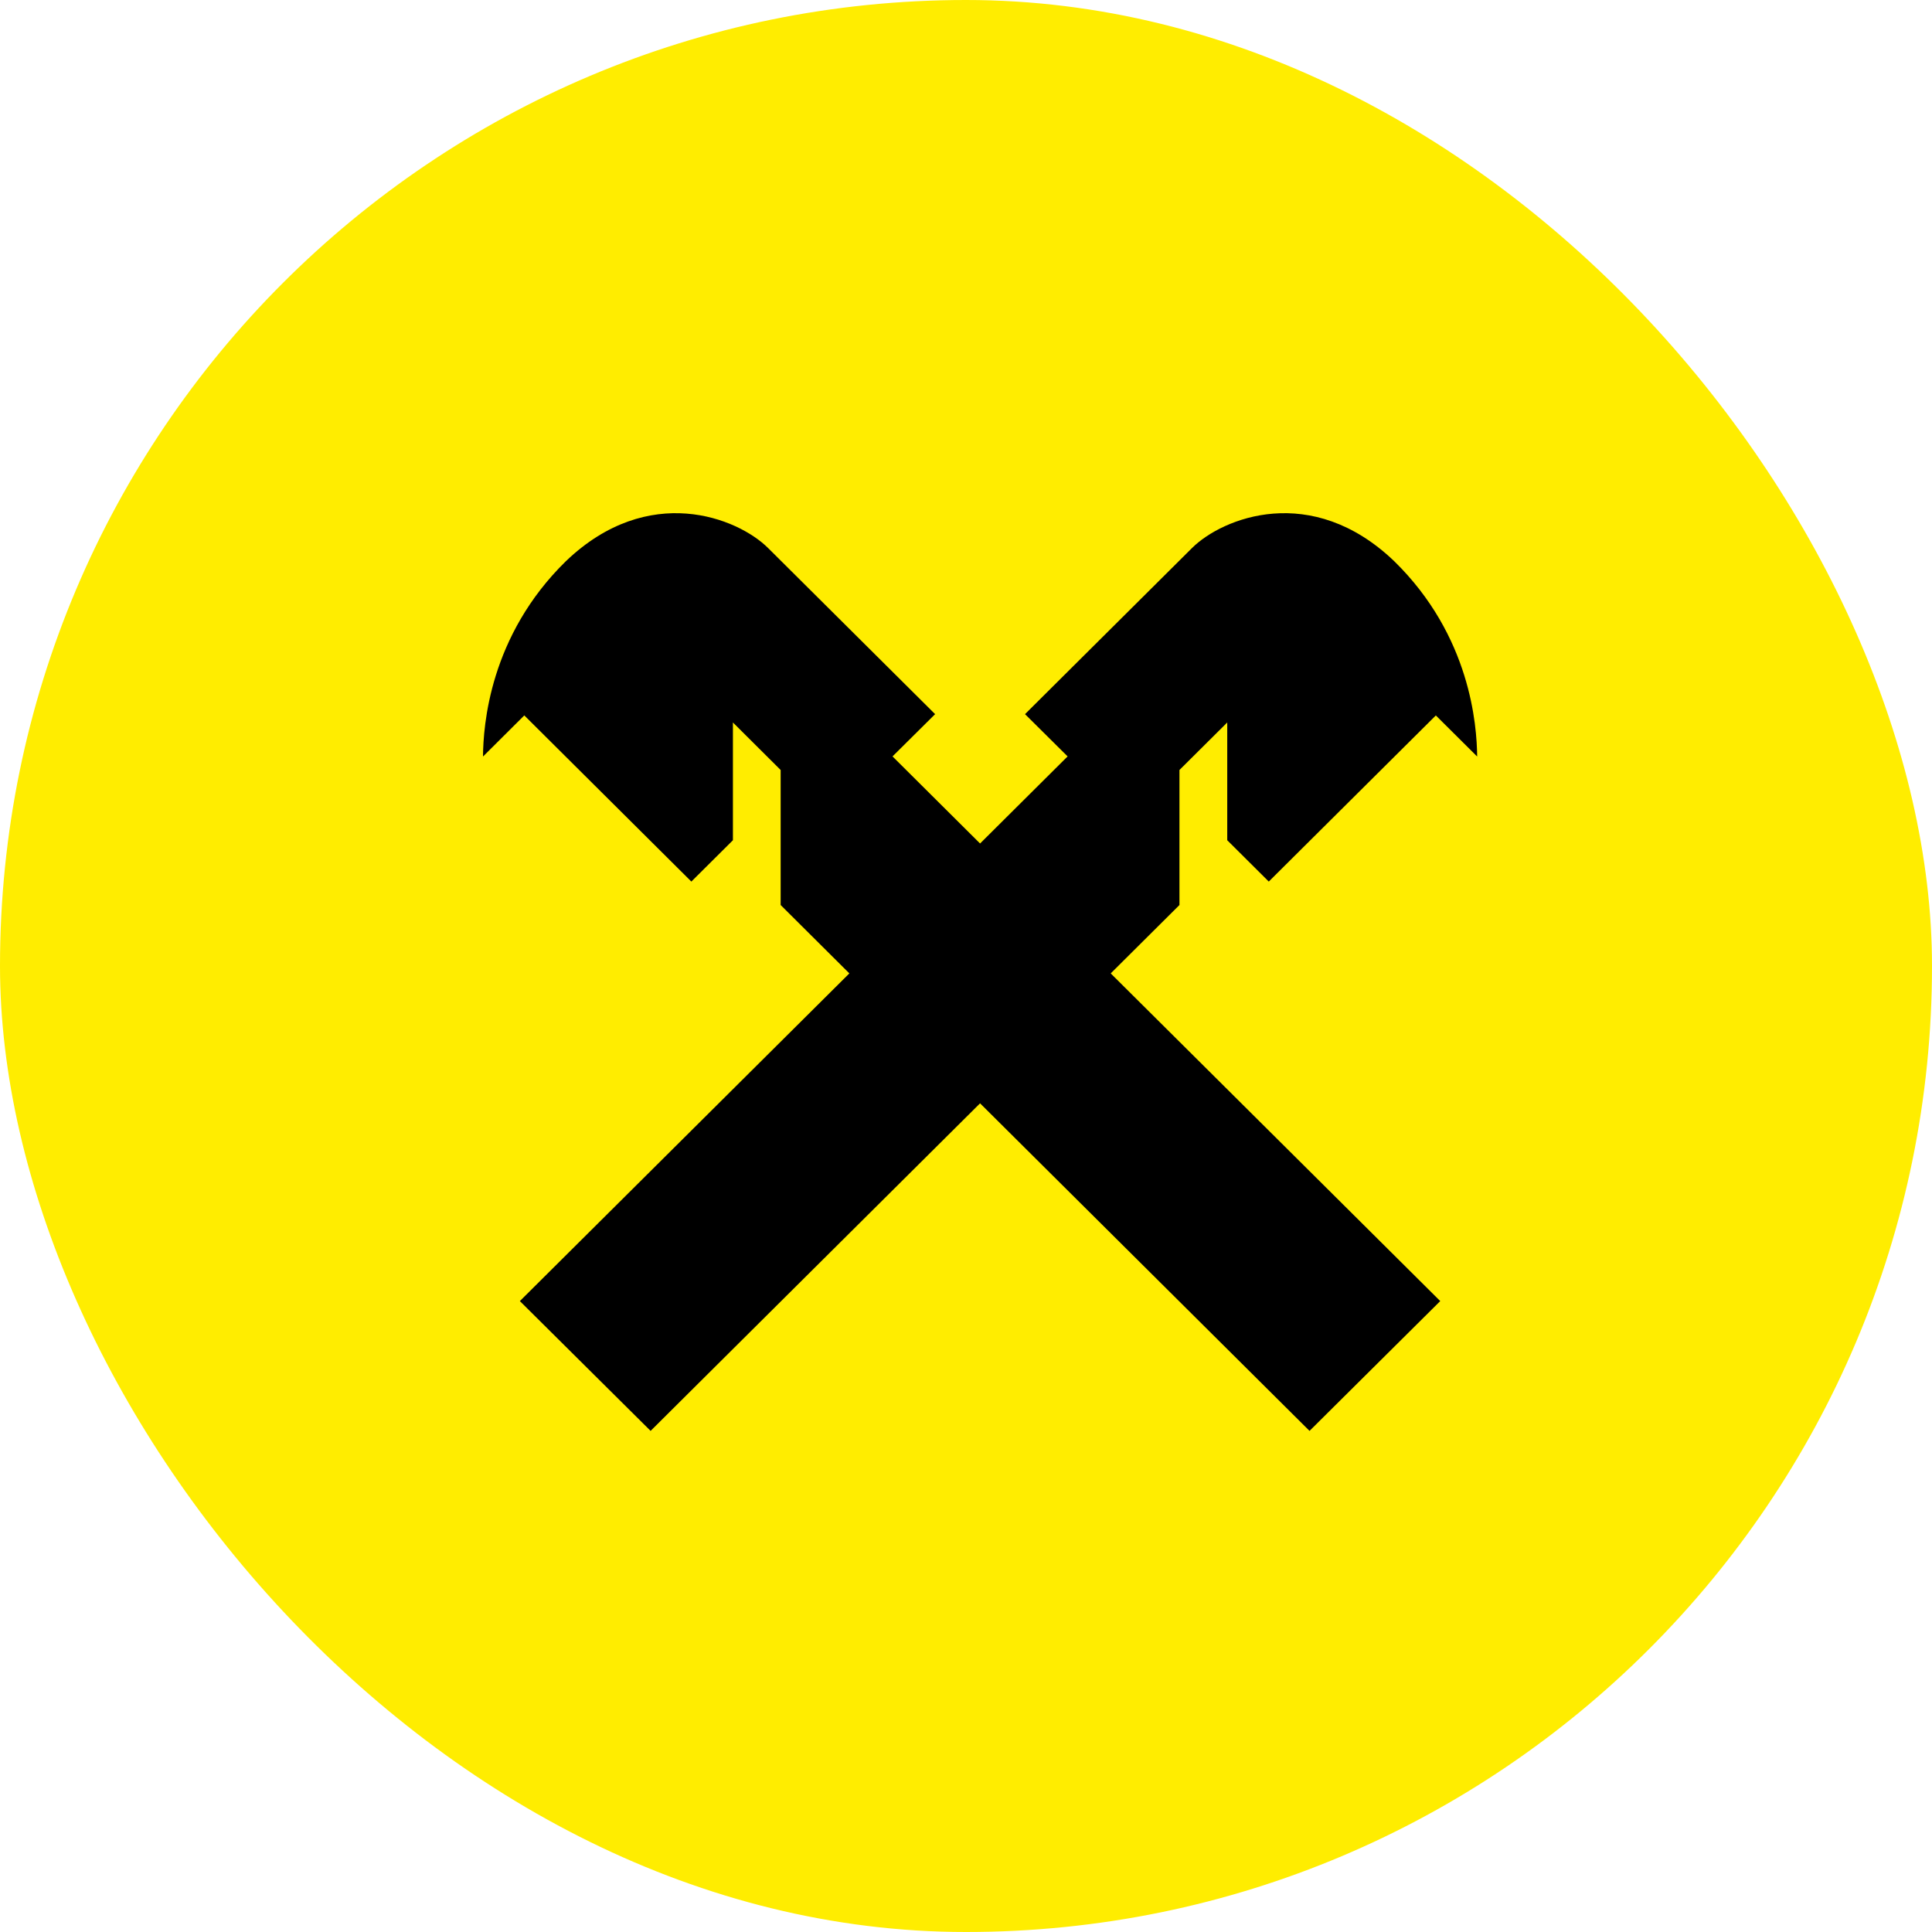 <svg width="64" height="64" viewBox="0 0 64 64" fill="none" xmlns="http://www.w3.org/2000/svg">
<rect width="64" height="64" rx="32" fill="#FFED00"/>
<path fill-rule="evenodd" clip-rule="evenodd" d="M32.466 36.549L21.552 47.4L17.221 43.1L28.136 32.245L25.86 29.98V25.507L24.279 23.933V27.834L22.902 29.203L17.368 23.699L16 25.061C16.009 24.034 16.215 21.063 18.749 18.587C21.483 15.972 24.436 17.15 25.446 18.156L30.977 23.657L29.566 25.057L32.466 27.942L35.366 25.057L33.955 23.657L39.485 18.156C40.496 17.15 43.447 15.972 46.182 18.587C48.717 21.064 48.922 24.034 48.933 25.061L47.564 23.7L42.03 29.203L40.654 27.834V23.933L39.071 25.507V29.98L36.794 32.245L47.71 43.1L43.38 47.4L32.466 36.549Z" fill="black"/>
</svg>
